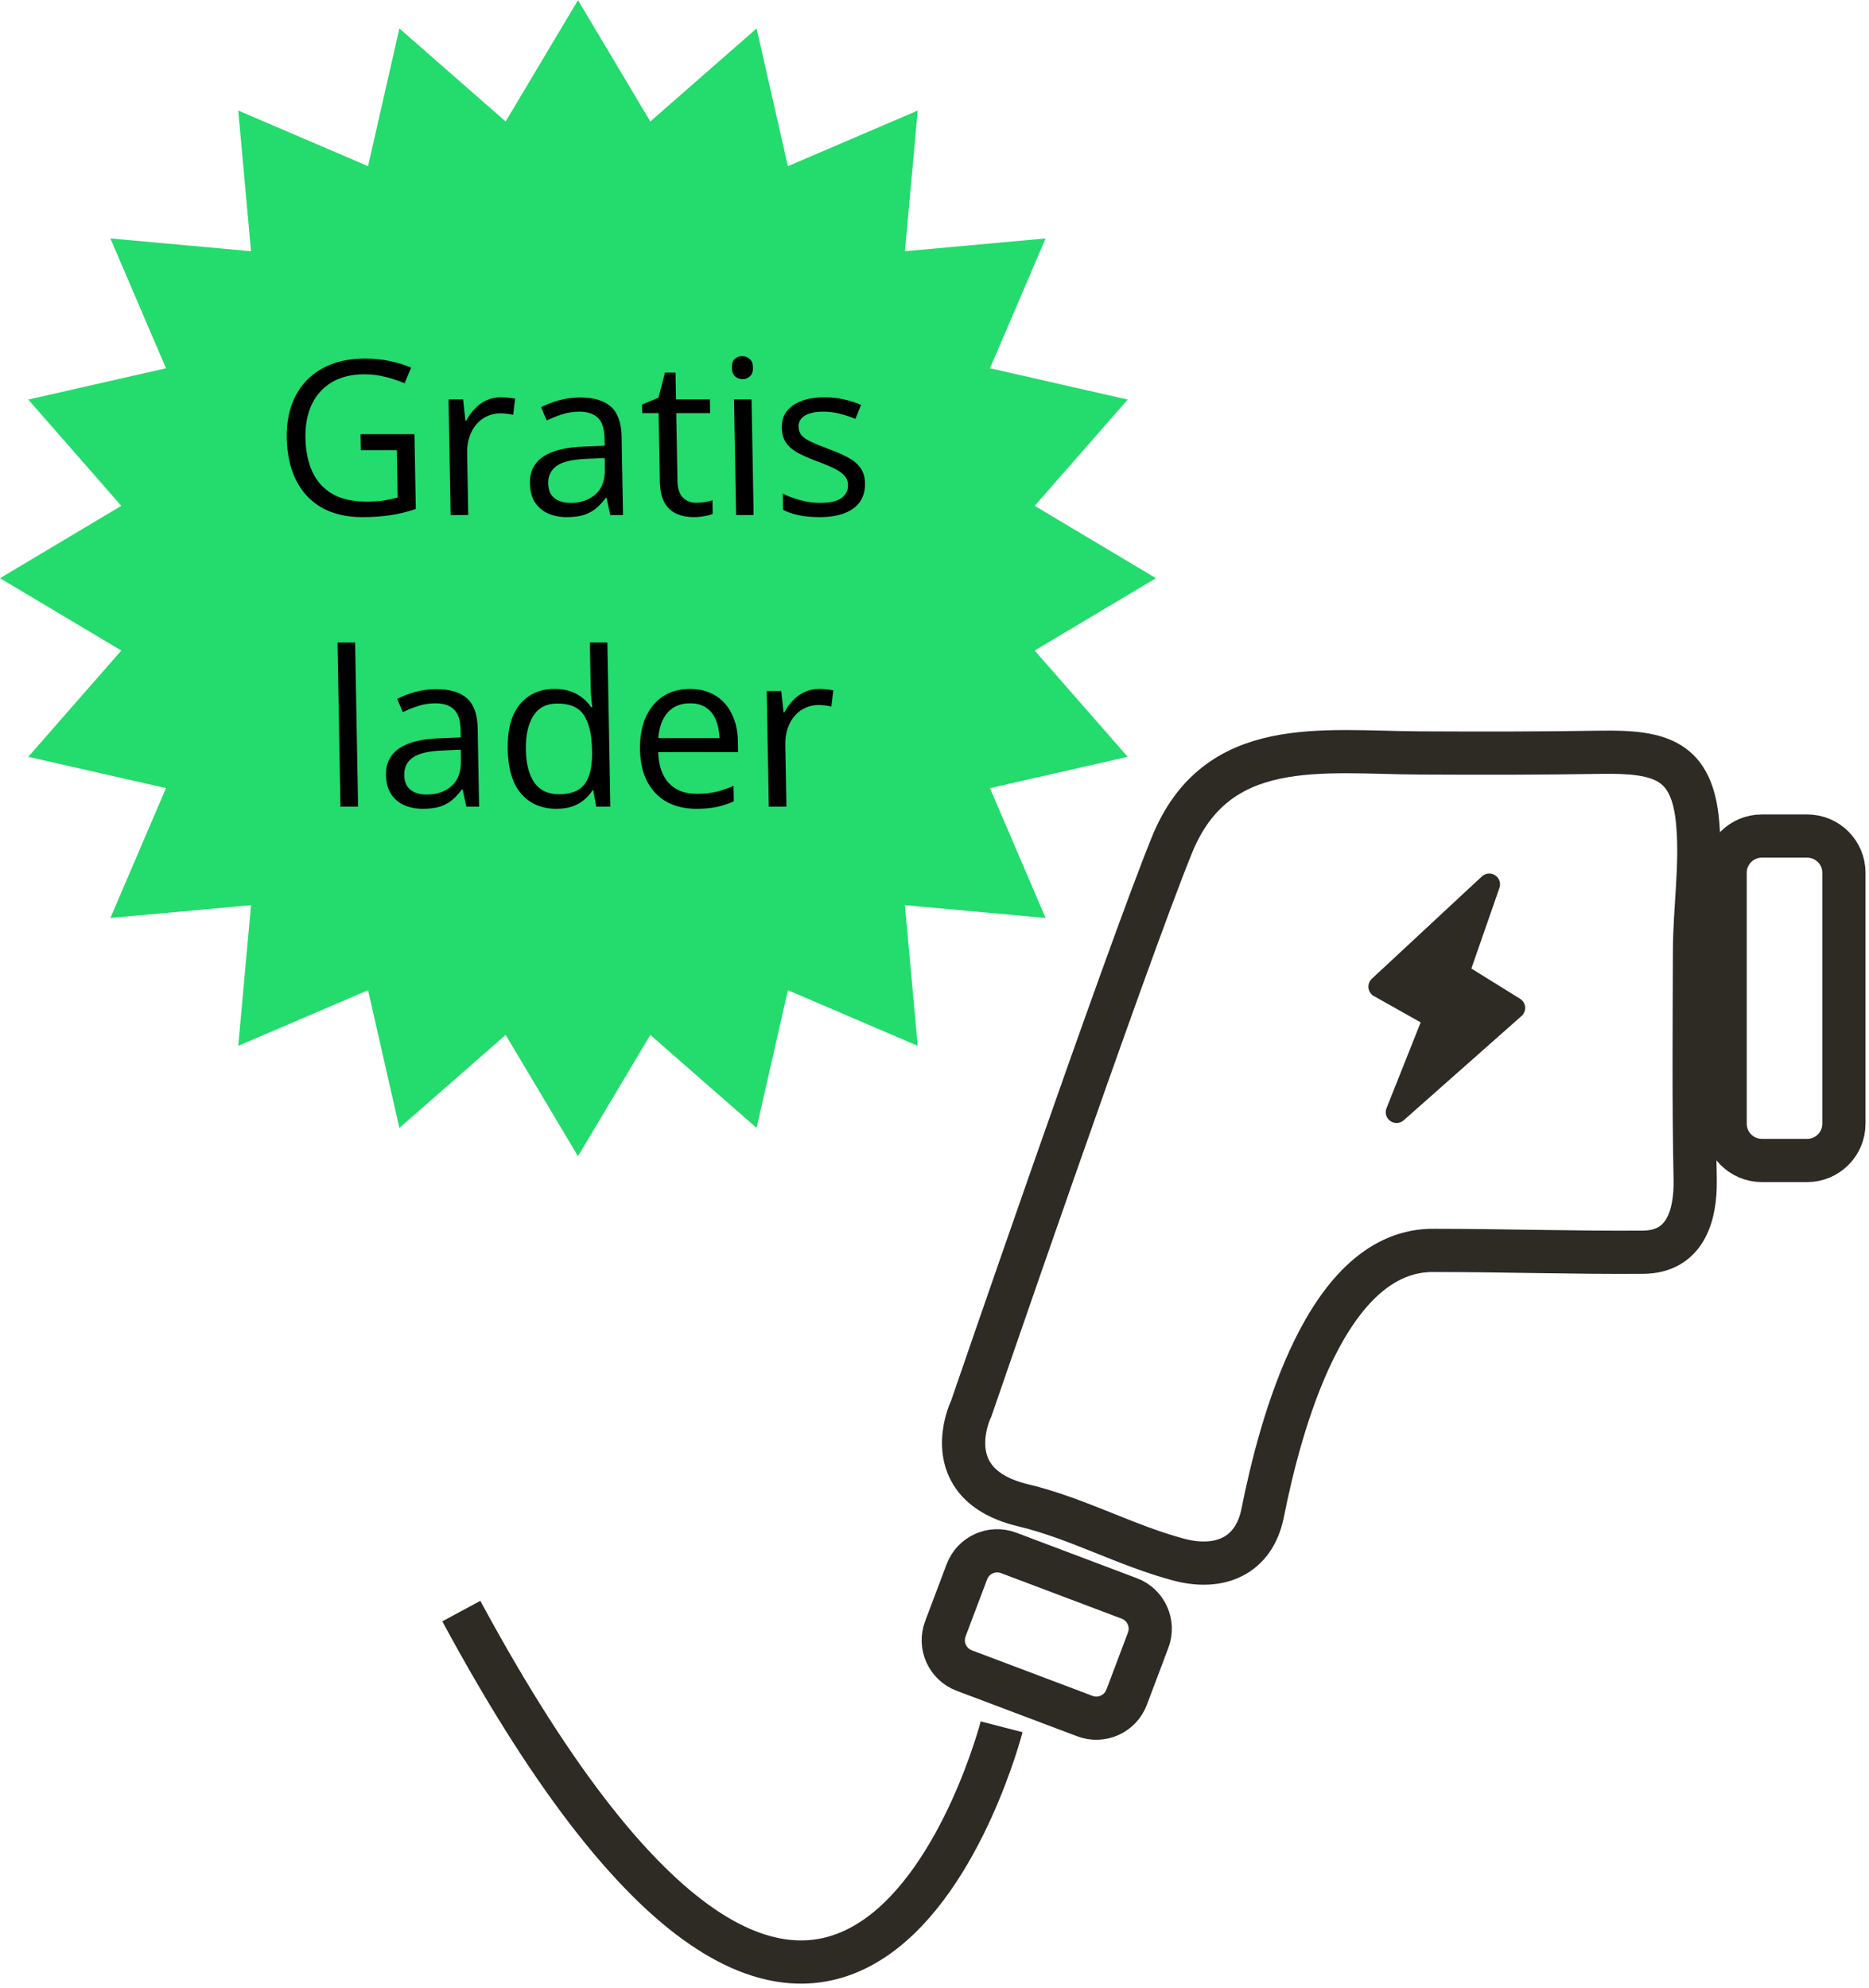 <svg width="173" height="184" viewBox="0 0 173 184" fill="none" xmlns="http://www.w3.org/2000/svg">
<path d="M53.5 0.016L60.195 11.243L70.032 2.634L72.931 15.38L84.947 10.233L83.764 23.252L96.782 22.069L91.635 34.085L104.382 36.983L95.773 46.82L107 53.516L95.773 60.211L104.382 70.048L91.635 72.946L96.782 84.962L83.764 83.78L84.947 96.798L72.931 91.651L70.032 104.397L60.195 95.789L53.5 107.016L46.805 95.789L36.968 104.397L34.069 91.651L22.053 96.798L23.236 83.78L10.218 84.962L15.365 72.946L2.618 70.048L11.227 60.211L0 53.516L11.227 46.82L2.618 36.983L15.365 34.085L10.218 22.069L23.236 23.252L22.053 10.233L34.069 15.38L36.968 2.634L46.805 11.243L53.5 0.016Z" fill="#24DB6D"/>
<path d="M33.373 40.189H38.363L38.488 47.112C37.744 47.366 36.976 47.554 36.184 47.678C35.398 47.802 34.517 47.864 33.541 47.864C32.056 47.864 30.798 47.568 29.765 46.975C28.739 46.383 27.952 45.54 27.405 44.446C26.858 43.346 26.571 42.041 26.543 40.531C26.517 39.053 26.783 37.764 27.343 36.664C27.909 35.564 28.737 34.712 29.826 34.106C30.922 33.494 32.244 33.188 33.794 33.188C34.588 33.188 35.341 33.263 36.054 33.413C36.772 33.556 37.44 33.761 38.057 34.028L37.448 35.473C36.917 35.245 36.331 35.05 35.69 34.887C35.055 34.725 34.399 34.643 33.722 34.643C32.557 34.643 31.562 34.884 30.737 35.366C29.919 35.847 29.297 36.528 28.87 37.407C28.45 38.285 28.25 39.327 28.272 40.531C28.293 41.722 28.504 42.76 28.904 43.646C29.304 44.524 29.916 45.208 30.738 45.696C31.561 46.184 32.613 46.428 33.896 46.428C34.54 46.428 35.093 46.393 35.554 46.321C36.015 46.243 36.433 46.152 36.809 46.048L36.73 41.673H33.4L33.373 40.189ZM46.378 36.772C46.593 36.772 46.818 36.785 47.052 36.811C47.287 36.83 47.496 36.86 47.679 36.899L47.501 38.402C47.324 38.357 47.129 38.321 46.913 38.295C46.698 38.269 46.496 38.256 46.307 38.256C45.877 38.256 45.472 38.344 45.091 38.52C44.717 38.689 44.389 38.936 44.108 39.262C43.828 39.581 43.61 39.968 43.456 40.423C43.301 40.873 43.228 41.374 43.239 41.927L43.342 47.669H41.711L41.518 36.967H42.866L43.077 38.939H43.145C43.36 38.542 43.62 38.181 43.927 37.856C44.233 37.524 44.59 37.26 44.996 37.065C45.41 36.869 45.87 36.772 46.378 36.772ZM53.703 36.791C54.978 36.791 55.931 37.078 56.56 37.651C57.189 38.223 57.514 39.138 57.537 40.394L57.668 47.669H56.487L56.145 46.087H56.067C55.775 46.477 55.468 46.806 55.148 47.073C54.827 47.333 54.453 47.532 54.026 47.669C53.605 47.799 53.085 47.864 52.467 47.864C51.816 47.864 51.234 47.75 50.722 47.522C50.217 47.294 49.813 46.949 49.512 46.487C49.217 46.025 49.063 45.439 49.051 44.73C49.032 43.662 49.44 42.842 50.276 42.269C51.112 41.696 52.395 41.384 54.126 41.332L55.971 41.254L55.959 40.599C55.942 39.675 55.732 39.027 55.328 38.656C54.924 38.285 54.361 38.1 53.638 38.1C53.078 38.1 52.546 38.181 52.041 38.344C51.536 38.507 51.058 38.699 50.606 38.92L50.086 37.69C50.563 37.442 51.113 37.231 51.735 37.055C52.356 36.879 53.012 36.791 53.703 36.791ZM55.971 42.396L54.342 42.464C53.008 42.516 52.071 42.734 51.531 43.118C50.992 43.502 50.728 44.046 50.74 44.749C50.752 45.361 50.945 45.813 51.322 46.106C51.698 46.399 52.192 46.546 52.804 46.546C53.755 46.546 54.528 46.282 55.124 45.755C55.72 45.227 56.008 44.437 55.989 43.382L55.971 42.396ZM64.445 46.536C64.712 46.536 64.985 46.513 65.264 46.468C65.543 46.422 65.77 46.367 65.944 46.301L65.967 47.561C65.78 47.646 65.517 47.717 65.18 47.776C64.849 47.834 64.524 47.864 64.205 47.864C63.639 47.864 63.122 47.766 62.657 47.571C62.191 47.369 61.814 47.031 61.525 46.555C61.243 46.08 61.094 45.423 61.079 44.583L60.965 38.236H59.441L59.427 37.446L60.949 36.811L61.551 34.487H62.528L62.573 36.967H65.708L65.731 38.236H62.596L62.709 44.534C62.721 45.205 62.883 45.706 63.195 46.038C63.514 46.37 63.93 46.536 64.445 46.536ZM69.565 36.967L69.758 47.669H68.137L67.944 36.967H69.565ZM68.702 32.964C68.969 32.964 69.198 33.052 69.39 33.227C69.588 33.397 69.691 33.664 69.698 34.028C69.704 34.386 69.611 34.653 69.419 34.829C69.233 35.005 69.007 35.092 68.74 35.092C68.46 35.092 68.224 35.005 68.032 34.829C67.847 34.653 67.751 34.386 67.744 34.028C67.738 33.664 67.824 33.397 68.003 33.227C68.189 33.052 68.422 32.964 68.702 32.964ZM80.067 44.739C80.079 45.423 79.917 45.999 79.58 46.468C79.25 46.93 78.768 47.278 78.134 47.512C77.507 47.747 76.754 47.864 75.875 47.864C75.126 47.864 74.477 47.805 73.928 47.688C73.379 47.571 72.898 47.405 72.484 47.19L72.457 45.696C72.897 45.911 73.421 46.106 74.03 46.282C74.639 46.458 75.259 46.546 75.89 46.546C76.815 46.546 77.483 46.396 77.894 46.096C78.305 45.797 78.506 45.39 78.497 44.876C78.492 44.583 78.402 44.326 78.229 44.105C78.062 43.877 77.781 43.659 77.387 43.45C76.993 43.236 76.448 43.001 75.753 42.747C75.065 42.487 74.468 42.23 73.962 41.976C73.463 41.716 73.073 41.4 72.793 41.029C72.519 40.658 72.377 40.176 72.366 39.584C72.35 38.679 72.702 37.986 73.422 37.504C74.149 37.016 75.108 36.772 76.3 36.772C76.944 36.772 77.548 36.837 78.11 36.967C78.679 37.091 79.209 37.26 79.701 37.475L79.178 38.773C78.732 38.585 78.257 38.425 77.753 38.295C77.249 38.165 76.737 38.1 76.216 38.1C75.468 38.1 74.894 38.223 74.495 38.471C74.102 38.718 73.909 39.057 73.917 39.486C73.923 39.818 74.019 40.092 74.205 40.306C74.398 40.521 74.701 40.723 75.115 40.912C75.528 41.1 76.073 41.322 76.748 41.576C77.423 41.823 78.007 42.08 78.5 42.347C78.993 42.607 79.373 42.926 79.64 43.304C79.914 43.675 80.056 44.153 80.067 44.739ZM33.145 74.664H31.515L31.241 59.471H32.871L33.145 74.664ZM40.381 63.787C41.657 63.787 42.609 64.073 43.238 64.646C43.867 65.219 44.193 66.134 44.215 67.39L44.347 74.664H43.165L42.824 73.082H42.746C42.453 73.473 42.147 73.802 41.826 74.069C41.505 74.329 41.131 74.527 40.704 74.664C40.283 74.794 39.764 74.859 39.145 74.859C38.494 74.859 37.913 74.745 37.401 74.518C36.895 74.29 36.492 73.945 36.191 73.483C35.896 73.02 35.742 72.435 35.729 71.725C35.71 70.658 36.118 69.837 36.954 69.265C37.79 68.692 39.074 68.379 40.804 68.327L42.649 68.249L42.637 67.595C42.62 66.671 42.41 66.023 42.006 65.652C41.602 65.281 41.039 65.095 40.317 65.095C39.757 65.095 39.224 65.177 38.719 65.339C38.215 65.502 37.736 65.694 37.285 65.915L36.764 64.685C37.242 64.438 37.791 64.226 38.413 64.051C39.035 63.875 39.691 63.787 40.381 63.787ZM42.65 69.391L41.02 69.46C39.687 69.512 38.75 69.73 38.21 70.114C37.67 70.498 37.406 71.042 37.419 71.745C37.43 72.356 37.624 72.809 38 73.102C38.376 73.395 38.871 73.541 39.483 73.541C40.433 73.541 41.206 73.278 41.802 72.75C42.398 72.223 42.687 71.432 42.668 70.378L42.65 69.391ZM51.499 74.859C50.144 74.859 49.062 74.397 48.251 73.473C47.447 72.549 47.028 71.175 46.995 69.352C46.962 67.51 47.34 66.121 48.131 65.183C48.921 64.239 49.987 63.767 51.328 63.767C51.894 63.767 52.39 63.842 52.816 63.992C53.242 64.142 53.61 64.344 53.921 64.597C54.231 64.845 54.494 65.128 54.708 65.447H54.825C54.795 65.245 54.764 64.968 54.732 64.617C54.699 64.265 54.681 63.979 54.677 63.758L54.6 59.471H56.221L56.495 74.664H55.186L54.915 73.141H54.846C54.65 73.46 54.398 73.749 54.091 74.01C53.789 74.27 53.425 74.479 52.998 74.635C52.578 74.784 52.078 74.859 51.499 74.859ZM51.728 73.512C52.874 73.512 53.679 73.186 54.142 72.535C54.606 71.885 54.826 70.918 54.803 69.636L54.797 69.343C54.773 67.982 54.526 66.938 54.057 66.208C53.595 65.479 52.768 65.115 51.577 65.115C50.581 65.115 49.842 65.499 49.361 66.267C48.88 67.029 48.651 68.07 48.675 69.391C48.699 70.706 48.962 71.722 49.463 72.438C49.97 73.154 50.725 73.512 51.728 73.512ZM63.857 63.767C64.769 63.767 65.553 63.969 66.212 64.373C66.87 64.776 67.378 65.343 67.737 66.072C68.095 66.794 68.282 67.641 68.3 68.61L68.318 69.616H60.925C60.968 70.872 61.297 71.829 61.915 72.487C62.532 73.144 63.391 73.473 64.491 73.473C65.168 73.473 65.766 73.411 66.285 73.287C66.803 73.164 67.34 72.981 67.896 72.741L67.922 74.166C67.386 74.407 66.852 74.583 66.32 74.693C65.794 74.804 65.17 74.859 64.448 74.859C63.419 74.859 62.517 74.651 61.741 74.234C60.972 73.811 60.368 73.193 59.93 72.379C59.492 71.566 59.263 70.57 59.242 69.391C59.221 68.239 59.395 67.243 59.764 66.404C60.139 65.558 60.675 64.906 61.369 64.451C62.071 63.995 62.9 63.767 63.857 63.767ZM63.861 65.095C62.996 65.095 62.311 65.379 61.806 65.945C61.302 66.511 61.011 67.302 60.931 68.317H66.595C66.577 67.68 66.466 67.12 66.262 66.638C66.065 66.15 65.768 65.772 65.373 65.505C64.977 65.232 64.474 65.095 63.861 65.095ZM75.83 63.767C76.045 63.767 76.269 63.78 76.504 63.806C76.739 63.826 76.948 63.855 77.131 63.894L76.953 65.398C76.776 65.352 76.58 65.317 76.365 65.291C76.15 65.265 75.948 65.251 75.759 65.251C75.329 65.251 74.924 65.339 74.543 65.515C74.168 65.684 73.841 65.932 73.56 66.257C73.279 66.576 73.062 66.963 72.907 67.419C72.753 67.868 72.68 68.37 72.69 68.923L72.794 74.664H71.163L70.97 63.963H72.318L72.529 65.935H72.597C72.811 65.538 73.072 65.177 73.379 64.851C73.685 64.519 74.042 64.256 74.448 64.06C74.861 63.865 75.322 63.767 75.83 63.767Z" fill="black"/>
<path d="M167.28 77.383H163.08C161.204 77.383 159.684 78.904 159.684 80.78V104.011C159.684 105.887 161.204 107.408 163.08 107.408H167.28C169.156 107.408 170.677 105.887 170.677 104.011V80.78C170.677 78.904 169.156 77.383 167.28 77.383Z" stroke="#2D2B24" stroke-width="4" stroke-miterlimit="10" stroke-linejoin="round"/>
<path d="M137.847 81.852L127.662 91.323L132.755 94.184L129.269 102.941L140.173 93.291L134.986 90.073L137.847 81.852Z" fill="#2D2B24" stroke="#2D2B24" stroke-width="2" stroke-miterlimit="10" stroke-linejoin="round"/>
<path d="M89.889 130.393C89.889 130.393 86.492 137.365 94.713 139.328C99.733 140.53 104.216 143.056 109.12 144.358C112.837 145.345 116.066 144.079 116.874 140.042C118.481 131.999 122.77 115.556 132.782 115.734C139.203 115.734 145.697 115.95 152.092 115.902C155.95 115.871 156.979 112.6 156.911 109.125C156.764 102.095 156.827 95.06 156.848 88.03C156.859 84.082 157.489 80.176 157.147 76.217C156.643 70.374 153.793 69.534 148.154 69.628C142.578 69.723 136.998 69.718 131.422 69.691C122.329 69.644 112.622 68.027 108.479 78.207C104.19 88.754 89.894 130.393 89.894 130.393H89.889Z" stroke="#2D2B24" stroke-width="4" stroke-miterlimit="10" stroke-linejoin="round"/>
<path d="M104.531 147.947L93.361 143.731C91.812 143.146 90.083 143.928 89.498 145.477L87.505 150.757C86.92 152.306 87.702 154.035 89.251 154.62L100.42 158.836C101.969 159.421 103.699 158.639 104.284 157.09L106.277 151.81C106.861 150.261 106.08 148.531 104.531 147.947Z" stroke="#2D2B24" stroke-width="4" stroke-miterlimit="10" stroke-linejoin="round"/>
<path d="M92.713 159.827C92.713 159.827 78.428 215.321 42.701 149.117" stroke="#2D2B24" stroke-width="4" stroke-miterlimit="10" stroke-linejoin="round"/>
</svg>
